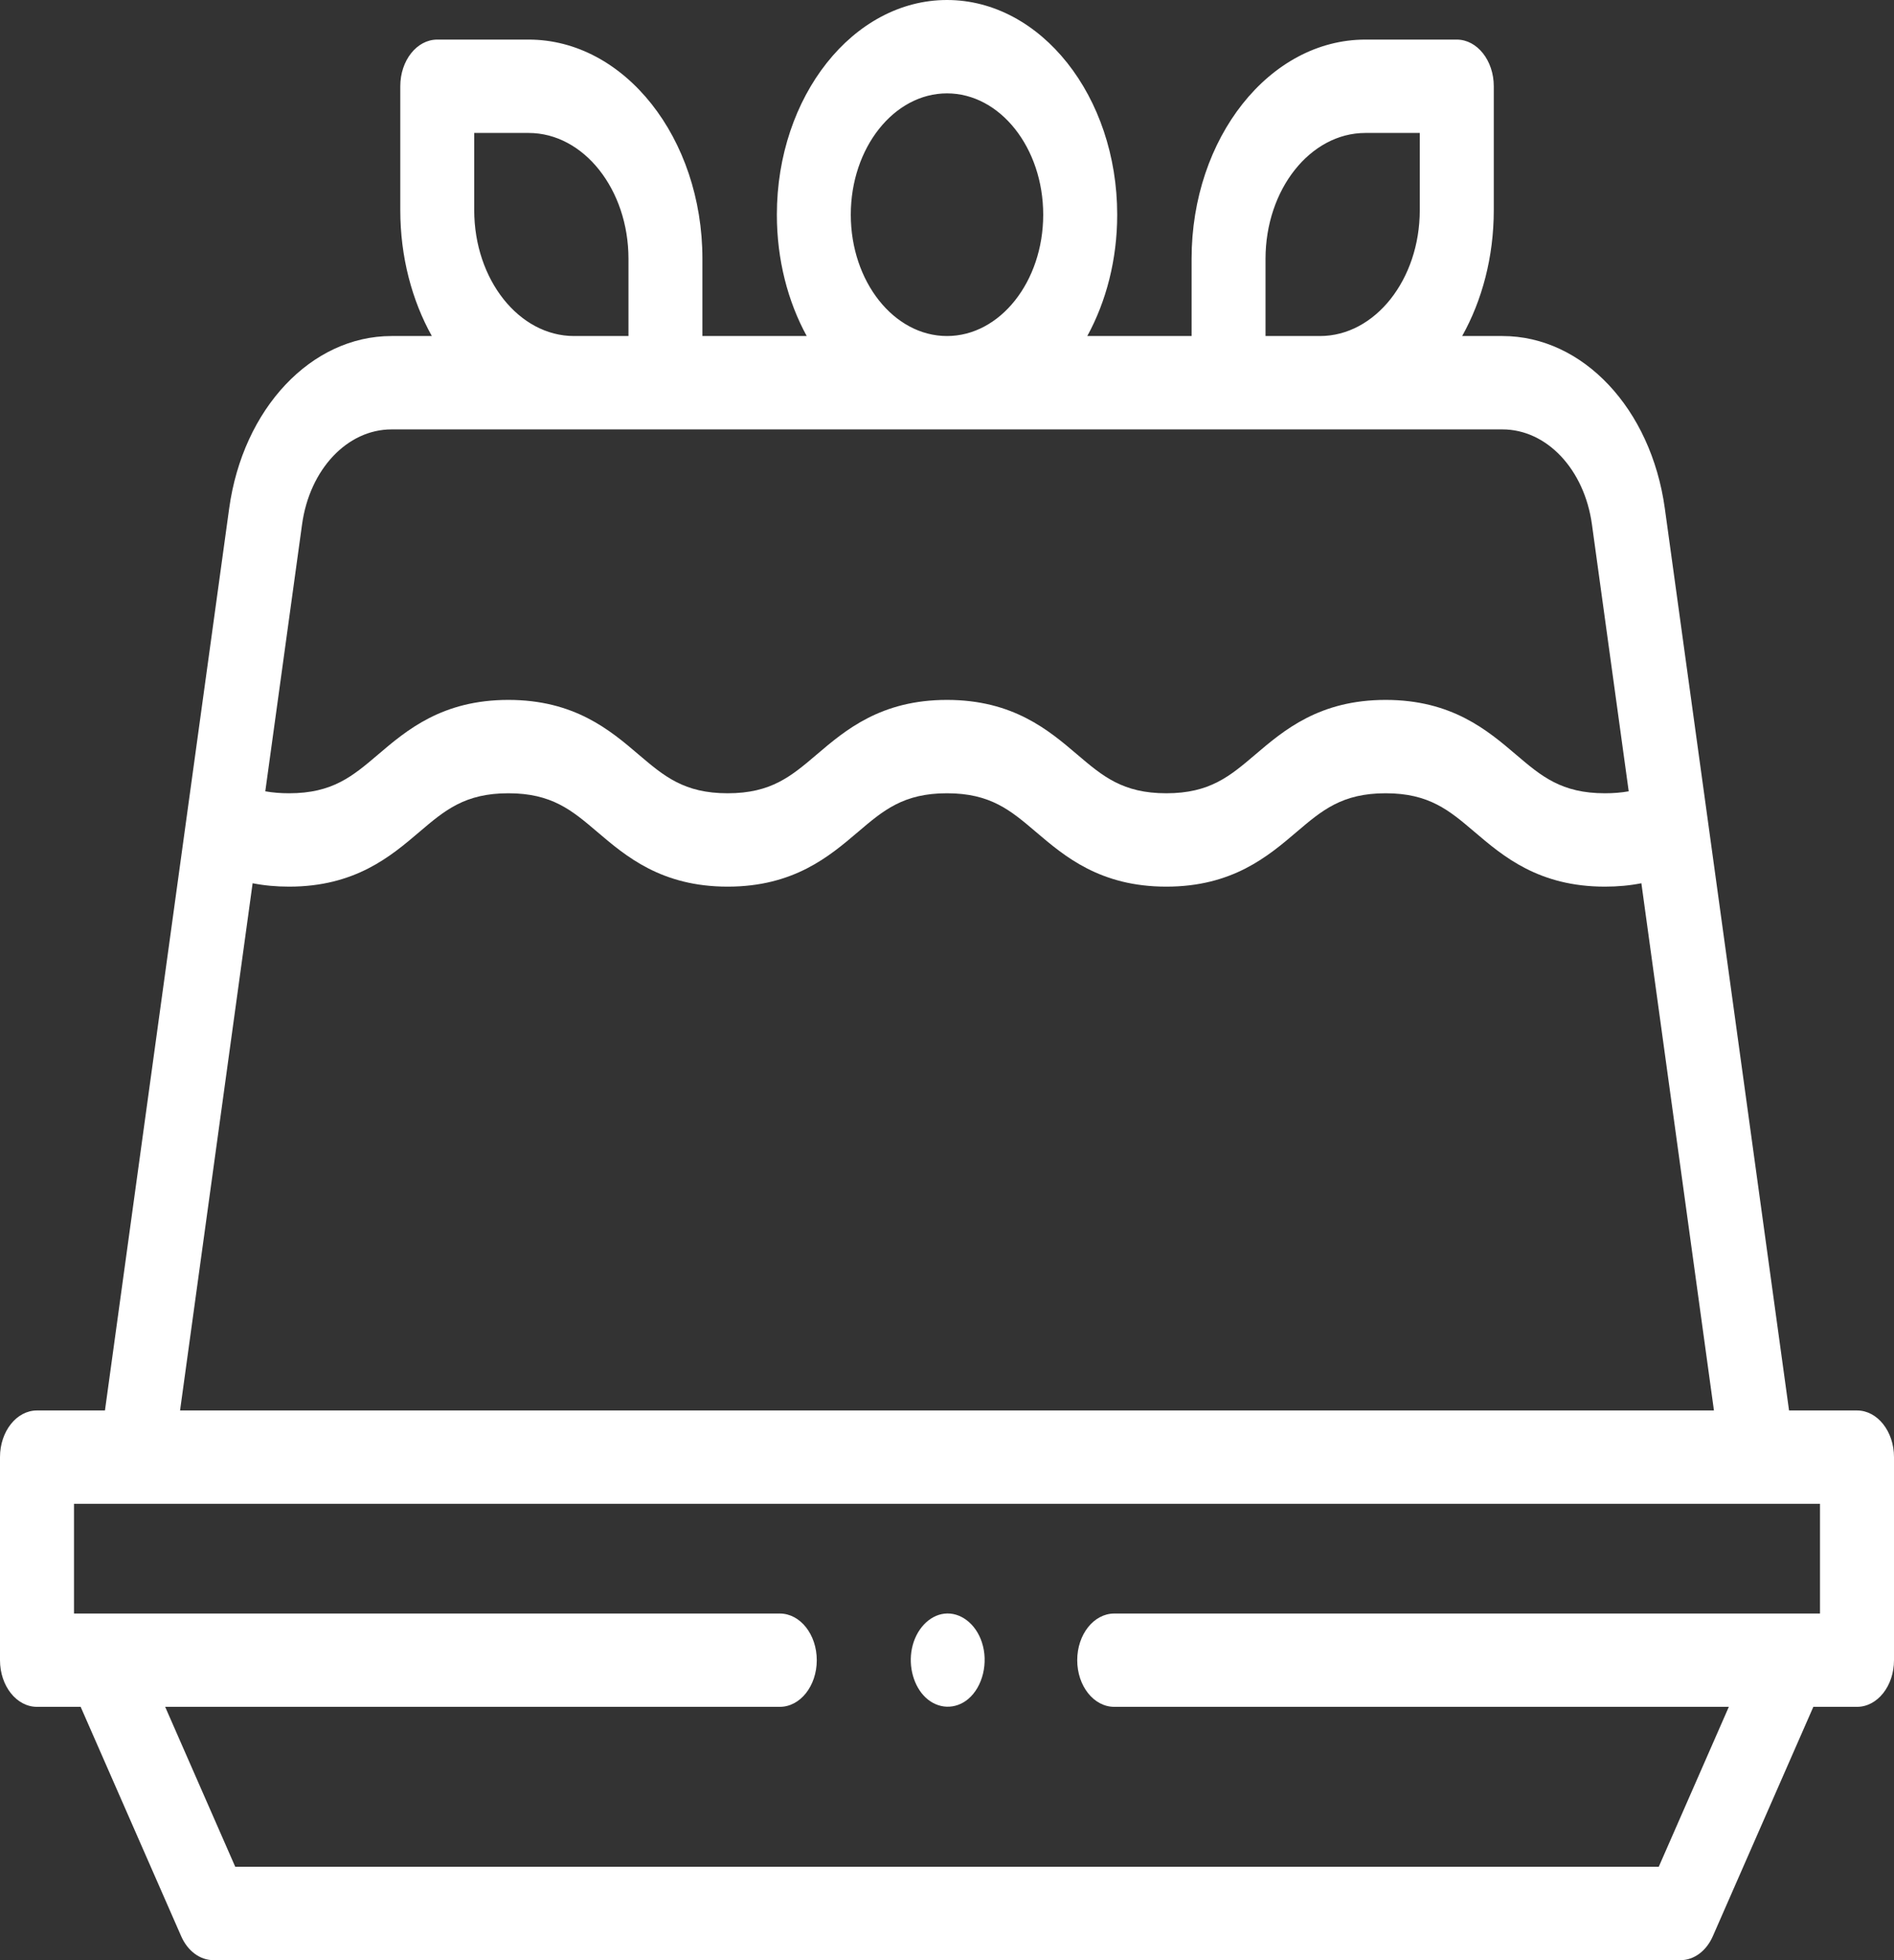<svg width="29" height="30" viewBox="0 0 29 30" fill="none" xmlns="http://www.w3.org/2000/svg">
<rect x="0" y="0" width="29" height="30" fill="#333333" stroke="none"/>
<path d="M28.434 21.587H27.393L26.142 12.503L25.491 7.781C25.28 6.253 24.235 5.143 23.005 5.143H22.388C22.693 4.598 22.872 3.933 22.872 3.216V1.32C22.872 0.926 22.618 0.606 22.305 0.606H20.906C19.438 0.606 18.245 2.112 18.245 3.962V5.143H16.648C16.937 4.615 17.106 3.975 17.106 3.286C17.106 1.474 15.937 0 14.5 0C13.063 0 11.895 1.474 11.895 3.286C11.895 3.975 12.063 4.615 12.352 5.143H10.755V3.962C10.755 2.112 9.562 0.606 8.095 0.606H6.695C6.382 0.606 6.129 0.926 6.129 1.32V3.216C6.129 3.933 6.308 4.598 6.612 5.143H5.995C4.765 5.143 3.72 6.253 3.509 7.781L2.858 12.504L1.607 21.587H0.566C0.254 21.587 0 21.907 0 22.301V25.409C0 25.804 0.254 26.123 0.566 26.123H1.235L2.773 29.631C2.872 29.859 3.062 30 3.268 30H25.732C25.938 30 26.128 29.859 26.227 29.631L27.765 26.123H28.434C28.746 26.123 29 25.804 29 25.409V22.301C29 21.907 28.746 21.587 28.434 21.587ZM19.377 3.962C19.377 2.899 20.063 2.035 20.906 2.035H21.739V3.216C21.739 4.279 21.053 5.143 20.211 5.143H19.377V3.962ZM13.027 3.286C13.027 2.262 13.688 1.429 14.5 1.429C15.312 1.429 15.973 2.262 15.973 3.286C15.973 4.31 15.312 5.143 14.5 5.143C13.688 5.143 13.027 4.31 13.027 3.286ZM7.261 3.216V2.035H8.094C8.937 2.035 9.623 2.9 9.623 3.962V5.143H8.789C7.947 5.143 7.261 4.279 7.261 3.216ZM4.625 8.026C4.741 7.183 5.317 6.572 5.995 6.572H23.005C23.683 6.572 24.259 7.183 24.375 8.026L24.938 12.111C24.825 12.131 24.705 12.141 24.574 12.141C23.908 12.141 23.6 11.88 23.212 11.549C22.774 11.176 22.228 10.712 21.216 10.712C20.203 10.712 19.658 11.176 19.22 11.549C18.831 11.88 18.524 12.141 17.858 12.141C17.191 12.141 16.884 11.88 16.495 11.549C16.057 11.176 15.512 10.712 14.499 10.712C13.487 10.712 12.942 11.176 12.504 11.549C12.115 11.88 11.808 12.141 11.142 12.141C10.475 12.141 10.168 11.88 9.779 11.549C9.342 11.176 8.796 10.712 7.784 10.712C6.771 10.712 6.226 11.176 5.788 11.549C5.399 11.88 5.092 12.141 4.426 12.141C4.295 12.141 4.175 12.131 4.062 12.111L4.625 8.026ZM3.868 13.518C4.045 13.553 4.23 13.57 4.426 13.57C5.438 13.57 5.983 13.106 6.421 12.733C6.81 12.402 7.117 12.141 7.784 12.141C8.45 12.141 8.757 12.402 9.146 12.733C9.584 13.106 10.129 13.57 11.142 13.57C12.154 13.57 12.699 13.106 13.137 12.733C13.526 12.402 13.833 12.141 14.499 12.141C15.166 12.141 15.473 12.402 15.862 12.733C16.3 13.106 16.845 13.57 17.858 13.57C18.87 13.57 19.415 13.106 19.853 12.733C20.242 12.402 20.549 12.141 21.216 12.141C21.882 12.141 22.189 12.402 22.578 12.733C23.016 13.106 23.561 13.57 24.574 13.57C24.77 13.57 24.955 13.553 25.132 13.518L26.243 21.587H2.757L3.868 13.518ZM25.398 28.571H3.602L2.529 26.123H11.94C12.252 26.123 12.506 25.804 12.506 25.409C12.506 25.015 12.252 24.695 11.94 24.695H1.577C1.572 24.695 1.567 24.695 1.561 24.695H1.133V23.016H27.867V24.695H27.438C27.434 24.695 27.431 24.695 27.428 24.695H17.061C16.748 24.695 16.494 25.015 16.494 25.409C16.494 25.804 16.748 26.123 17.061 26.123H26.471L25.398 28.571Z" fill="white"/>
<path d="M15.034 25.135C14.941 24.85 14.704 24.669 14.46 24.697C14.224 24.724 14.022 24.941 13.963 25.23C13.906 25.508 13.991 25.811 14.174 25.982C14.364 26.159 14.628 26.168 14.825 26.003C15.047 25.816 15.137 25.446 15.034 25.135Z" fill="white"/>
</svg>
